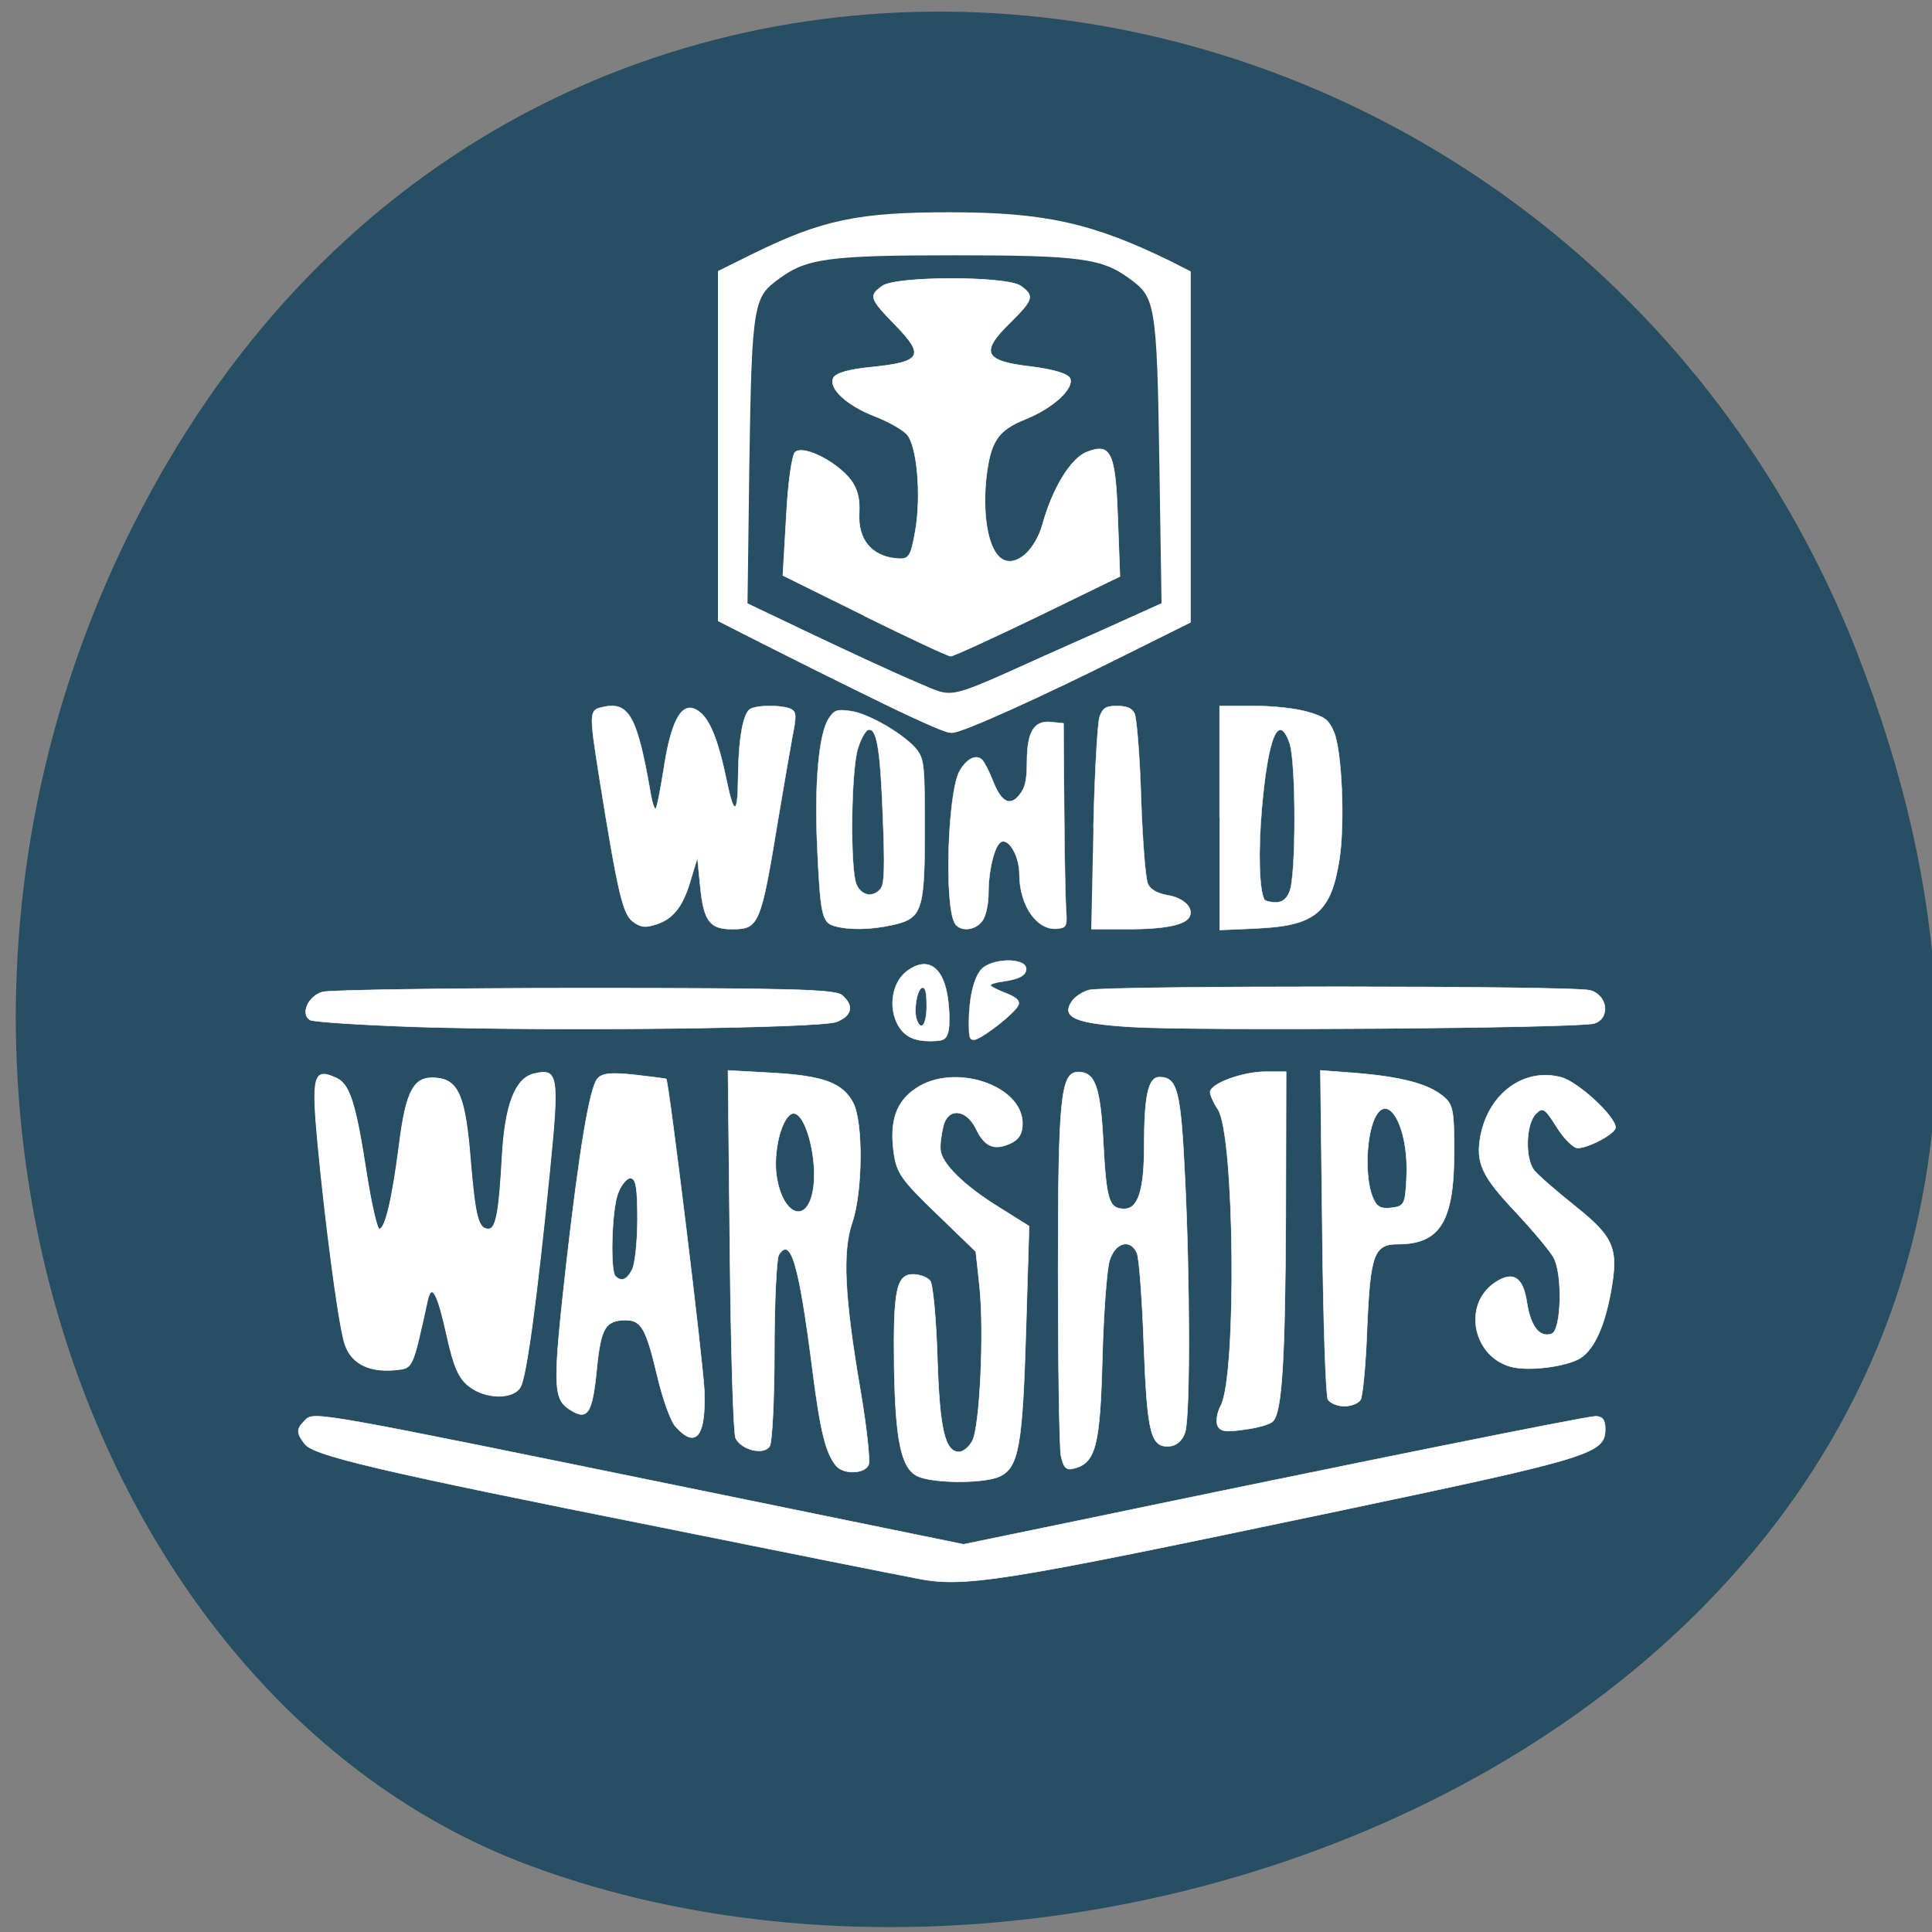 <svg xmlns="http://www.w3.org/2000/svg" viewBox="0 0 24 24"><rect x="0" y="0" width="24" height="24" fill="#808080" stroke="none"/><path d="m 23.08 8.137 c 4.66 11.945 -8.395 18.07 -16.52 15.03 c -5.672 -2.125 -8.5 -10.594 -4.469 -17.441 c 5.082 -8.637 17.398 -6.801 20.992 2.414" fill="#284e63"/><g fill="#fff" stroke="#fff" transform="scale(0.094)"><path d="m 61.958 183.17 c -1.333 -1.042 -2 -2.583 -2.875 -6.542 c -1.25 -5.708 -2.042 -7.208 -2.583 -4.792 c -2.042 9.292 -1.917 8.958 -4.333 9.208 c -3.583 0.333 -6 -1 -6.708 -3.833 c -0.833 -3.125 -2.458 -15.583 -3.458 -26.08 c -0.833 -9 -0.542 -10.04 2.417 -8.667 c 1.792 0.792 2.583 3.292 4.04 12.75 c 0.625 3.958 1.375 7.208 1.667 7.208 c 0.792 0 1.708 -3.958 2.625 -11.04 c 0.917 -7.375 1.958 -9.208 4.917 -8.917 c 2.917 0.25 3.833 2.458 4.5 10.833 c 0.625 7.5 1.042 9.125 2.375 9.125 c 1 0 1.417 -2.125 1.833 -9.75 c 0.375 -6.625 1.708 -10.125 4.125 -10.75 c 3.25 -0.792 3.417 0.042 2.125 12.958 c -1.667 16.667 -3.042 26.917 -3.833 28.375 c -0.917 1.708 -4.625 1.667 -6.833 -0.083" stroke-width="0.102"/><g stroke-width="0.068"><path d="m 89.29 188.54 c -0.667 -0.708 -1.75 -3.792 -2.458 -6.833 c -1.458 -6.125 -2.083 -7.25 -4.167 -7.25 c -2.667 0.042 -3.25 1.042 -3.792 6.333 c -0.583 6.083 -1.208 7.04 -3.625 5.458 c -2.167 -1.417 -2.208 -3.167 -0.375 -19.5 c 1.708 -14.875 3.042 -22.958 4.083 -24.21 c 0.625 -0.708 1.75 -0.833 4.875 -0.5 c 2.25 0.25 4.125 0.5 4.208 0.542 c 0.333 0.25 4.917 37.667 5.04 41.29 c 0.208 6 -1.125 7.625 -3.792 4.667 m -5.75 -20.75 c 0.375 -0.708 0.708 -3.708 0.708 -6.667 c 0 -4.208 -0.208 -5.417 -0.958 -5.417 c -0.5 0 -1.25 0.958 -1.667 2.125 c -0.792 2.292 -1 10.08 -0.292 10.833 c 0.792 0.75 1.5 0.5 2.208 -0.875"/><path d="m 110.5 193.71 c -1.375 -1.667 -2.083 -4.458 -3.125 -12.667 c -1.792 -14.04 -2.875 -17.708 -4.458 -15.208 c -0.292 0.5 -0.583 6.208 -0.583 12.625 c 0 6.458 -0.292 12.167 -0.625 12.667 c -0.75 1.208 -3.75 0.5 -4.5 -1.083 c -0.292 -0.667 -0.625 -11.833 -0.75 -24.875 l -0.25 -23.708 l 5.917 0.333 c 6.708 0.375 9.25 1.333 10.625 3.958 c 1.333 2.583 1.25 11.75 -0.125 15.792 c -1.333 3.875 -1.042 9.875 1.125 22.458 c 0.792 4.708 1.25 9 1.042 9.542 c -0.458 1.25 -3.333 1.333 -4.292 0.167 m -3.125 -36.08 c 0.917 -4.208 -1.083 -11.5 -2.875 -10.375 c -1.333 0.833 -2.333 5.125 -1.875 8.167 c 0.75 5 3.833 6.417 4.75 2.208"/><path d="m 121.25 195.08 c -2.167 -1.042 -2.917 -4.708 -3.083 -14.5 c -0.125 -10.08 0.292 -12.167 2.5 -12.167 c 0.875 0 1.875 0.375 2.25 0.833 c 0.375 0.458 0.792 5.083 0.958 10.25 c 0.292 9.375 1 12.375 2.875 12.375 c 0.542 0 1.333 -0.667 1.75 -1.458 c 1 -1.875 1.583 -14.417 0.958 -20.375 l -0.5 -4.625 l -5.208 -5.04 c -4.583 -4.417 -5.25 -5.333 -5.625 -8 c -0.583 -4.208 0.292 -6.792 2.917 -8.542 c 5.04 -3.417 14.08 -0.417 14.08 4.625 c 0 1.375 -0.458 2.125 -1.625 2.667 c -2.125 0.958 -3.375 0.417 -4.5 -1.917 c -1.292 -2.667 -3.708 -2.875 -4.333 -0.417 c -0.25 1.042 -0.458 2.458 -0.375 3.167 c 0.125 1.792 3.167 4.792 7.792 7.625 l 3.917 2.458 l -0.417 13.75 c -0.458 15.333 -0.958 18.17 -3.5 19.333 c -2.083 0.958 -8.792 0.917 -10.833 -0.042"/><path d="m 140.21 192.38 c -0.208 -1.083 -0.375 -12 -0.375 -24.25 c 0 -23.08 0.333 -26.458 2.667 -26.458 c 2.208 0 2.917 1.917 3.292 9.25 c 0.417 7.708 0.75 8.833 2.792 8.833 c 1.833 0 2.625 -2.542 2.625 -8.333 c 0 -6.625 0.542 -9.08 2 -9.08 c 2.375 0 2.833 1.75 3.375 13.208 c 0.667 13.292 0.708 31.29 0.042 33.667 c -0.25 0.958 -1.042 1.75 -1.833 1.875 c -2.708 0.375 -3.167 -1.417 -3.625 -13.167 c -0.208 -6.125 -0.625 -11.667 -0.917 -12.333 c -0.875 -1.958 -2.875 -1.417 -3.625 1 c -0.375 1.208 -0.792 7.04 -0.958 13 c -0.292 11.458 -0.875 13.708 -3.708 14.458 c -1.042 0.292 -1.417 -0.083 -1.75 -1.667"/><path d="m 160.88 188.33 c -0.208 -0.583 0 -1.75 0.458 -2.583 c 2.125 -4.04 1.833 -35.708 -0.375 -39.12 c -0.583 -0.875 -1.042 -1.917 -1.042 -2.292 c 0 -1.125 4.292 -2.708 7.333 -2.708 h 2.708 l -0.042 18.958 c -0.083 19.17 -0.5 26.08 -1.708 27.25 c -0.333 0.375 -2.042 0.875 -3.792 1.083 c -2.5 0.375 -3.208 0.25 -3.542 -0.583"/><path d="m 175.5 185 c -0.292 -0.458 -0.625 -10.458 -0.75 -22.21 l -0.25 -21.333 l 4.917 0.375 c 5.833 0.5 9.333 1.417 11.292 3.042 c 1.292 1.042 1.458 1.833 1.458 7.25 c 0 9.292 -1.833 12.292 -7.458 12.292 c -3.125 0 -3.625 1.375 -4.04 10.958 c -0.167 4.833 -0.583 9.167 -0.875 9.625 c -0.292 0.458 -1.25 0.833 -2.125 0.833 c -0.875 0 -1.833 -0.375 -2.125 -0.833 m 10.333 -29.333 c 0.375 -7 -2.75 -12.12 -4.458 -7.25 c -0.917 2.667 -0.958 7.292 -0.083 9.625 c 0.542 1.417 1.042 1.75 2.5 1.583 c 1.75 -0.208 1.875 -0.458 2.042 -3.958"/><path d="m 200.08 180.71 c -5.375 -1.083 -6.958 -8.292 -2.458 -11.25 c 2.333 -1.542 3.667 -0.708 4.167 2.708 c 0.5 3.167 1.708 4.667 3.292 4.083 c 1.25 -0.5 1.458 -7.792 0.25 -10.04 c -0.417 -0.792 -2.667 -3.5 -5 -6 c -4.542 -4.792 -5.333 -6.542 -4.667 -10.125 c 1.083 -5.625 5.792 -9.04 10.667 -7.708 c 2.208 0.583 7.167 5.167 7.167 6.625 c 0 0.792 -3.542 2.708 -5 2.708 c -0.583 0 -1.833 -1.25 -2.792 -2.792 c -1.542 -2.458 -1.833 -2.667 -2.75 -1.708 c -1.333 1.333 -1.458 6 -0.167 7.5 c 0.542 0.667 3 2.792 5.458 4.75 c 5.083 4.083 5.667 5.542 4.625 11.292 c -0.917 5 -2.458 8.04 -4.458 8.958 c -2.083 0.958 -6.125 1.417 -8.333 1"/><path d="m 149.42 135.71 c -7.292 -0.458 -9.125 -1.25 -7.833 -3.292 c 0.375 -0.625 1.417 -1.333 2.333 -1.583 c 2.125 -0.583 64.04 -0.583 66.21 0.042 c 2.333 0.625 2.708 3.708 0.542 4.375 c -2.083 0.625 -52.75 1 -61.29 0.458"/><path d="m 55.13 135.71 c -7.375 -0.25 -13.75 -0.667 -14.167 -0.917 c -1.292 -0.833 -0.208 -3.167 1.667 -3.708 c 0.958 -0.25 16.583 -0.5 34.667 -0.5 c 26.875 0 33.04 0.167 33.958 0.917 c 1.625 1.375 1.375 2.708 -0.708 3.542 c -2.25 0.833 -36.29 1.25 -55.42 0.667"/><path d="m 120.75 208.5 c -1.875 -0.333 -16.792 -3.333 -33.17 -6.625 c -37.21 -7.417 -46.21 -9.5 -47.33 -11.08 c -1.125 -1.5 -1.083 -1.958 0.083 -3.125 c 1.167 -1.167 1.292 -1.125 52.21 9.292 l 34.792 7.125 l 15.13 -3.125 c 35.958 -7.5 67.17 -13.792 68.38 -13.792 c 0.917 0 1.292 0.458 1.292 1.667 c 0 3.25 -1.75 3.792 -34.833 10.75 c -46.04 9.667 -49.875 10.292 -56.58 8.917"/></g><path d="m 114.25 81.38 l -10.792 -5.333 l 0.458 -7.833 c 0.208 -4.292 0.75 -8.125 1.167 -8.458 c 1 -0.917 4.958 0.958 7.04 3.292 c 1.125 1.292 1.542 2.667 1.417 4.833 c -0.167 3.417 1.625 5.583 4.833 5.917 c 1.75 0.167 1.958 -0.125 2.583 -3.583 c 0.833 -4.708 0.25 -11.375 -1.125 -12.833 c -0.583 -0.625 -2.417 -1.667 -4.125 -2.333 c -3.708 -1.417 -6.208 -3.667 -5.583 -5.083 c 0.292 -0.667 2.083 -1.167 5.125 -1.458 c 6.5 -0.667 7 -1.5 3.167 -5.458 c -3.5 -3.583 -3.625 -3.958 -1.833 -5.25 c 1.792 -1.333 16.542 -1.333 18.333 0 c 1.792 1.292 1.667 1.792 -1.458 4.875 c -3.958 3.875 -3.417 5.04 2.625 5.75 c 3.083 0.375 5.04 0.958 5.333 1.583 c 0.542 1.333 -2.25 3.917 -5.875 5.375 c -3.75 1.5 -4.708 3 -5.25 8.167 c -0.458 5.083 0.417 9.375 2.208 10.375 c 1.833 1 4.292 -1.167 5.292 -4.667 c 1.292 -4.708 3.708 -8.667 5.792 -9.5 c 3.208 -1.292 3.833 0 4.125 8.625 l 0.292 7.792 l -10.875 5.292 c -5.958 2.875 -11.125 5.25 -11.5 5.25 c -0.333 0 -5.5 -2.417 -11.417 -5.333" stroke-width="0.074"/><path d="m 115.58 91.29 c -5.04 -2.458 -11.542 -5.708 -14.417 -7.167 l -5.25 -2.667 v -45 l 3.958 -1.958 c 9.04 -4.458 13.708 -5.417 25.625 -5.417 c 12.375 0 18.583 1.375 28.792 6.375 l 2.042 1.042 v 45.13 l -8.292 4.125 c -10.792 5.417 -21.17 10.08 -22.333 10.08 c -0.542 0 -5.083 -2.042 -10.125 -4.542 m 23.25 -3.875 c 4.917 -2.167 10.458 -4.667 12.292 -5.5 l 3.417 -1.542 l -0.292 -18.958 c -0.333 -21.458 -0.5 -22.625 -4.417 -25.458 c -3.875 -2.833 -7.04 -3.25 -23.708 -3.25 c -16.667 0 -19.833 0.417 -23.708 3.25 c -3.917 2.833 -4.083 3.958 -4.417 25.458 l -0.25 18.958 l 9.08 4.333 c 5 2.375 11.208 5.25 13.792 6.333 c 5.583 2.375 4.333 2.625 18.208 -3.625" stroke-width="2.06"/><g stroke-width="0.052"><path d="m 83.58 121.75 c -1.292 -1.042 -1.958 -3.875 -4.375 -18.958 c -1.333 -8.417 -1.333 -8.917 0.208 -9.292 c 3.708 -0.958 4.792 1 6.625 11.667 c 0.208 1.083 0.458 1.833 0.625 1.667 c 0.167 -0.167 0.583 -2.375 1 -4.917 c 1.083 -7.375 2.708 -9.792 5.083 -7.583 c 1.25 1.208 2.292 3.958 3.292 8.875 c 0.958 4.583 1.458 4.5 1.5 -0.292 c 0.042 -5.125 0.625 -8.583 1.583 -9.208 c 0.917 -0.583 4.583 -0.542 5.5 0.042 c 0.625 0.375 0.625 0.958 0.083 3.667 c -0.333 1.792 -1.167 6.667 -1.875 10.875 c -2.292 14 -2.542 14.5 -6.083 14.5 c -2.958 0 -3.75 -1.042 -4.208 -5.625 l -0.375 -3.792 l -0.958 3.167 c -1.042 3.458 -2.375 5.04 -4.792 5.708 c -1.25 0.375 -1.833 0.25 -2.833 -0.5"/><path d="m 110.29 122.38 c -1.667 -0.458 -1.875 -1.5 -2.292 -10.542 c -0.375 -8.333 0.208 -14.917 1.542 -16.917 c 0.708 -1.083 1.083 -1.208 2.833 -0.958 c 2.417 0.292 7.333 3.208 8.833 5.167 c 0.917 1.25 1 2.167 1 10.375 c 0 10.958 -0.333 11.875 -4.333 12.75 c -2.833 0.625 -5.667 0.667 -7.583 0.125 m 6.083 -4.917 c 0.5 -0.625 0.583 -2.833 0.292 -9.708 c -0.333 -8.958 -0.833 -11.667 -1.958 -11.292 c -0.333 0.125 -0.958 1.208 -1.333 2.458 c -0.917 2.875 -1.042 15.875 -0.208 17.917 c 0.667 1.542 2.167 1.833 3.208 0.625"/><path d="m 126.13 121.92 c -1.333 -2.625 -0.875 -16.958 0.625 -19.917 c 0.875 -1.667 2.25 -2.417 3.042 -1.583 c 0.292 0.292 0.917 1.5 1.375 2.667 c 1.125 2.917 2.292 3.542 3.542 1.958 c 0.75 -0.875 1 -1.958 1 -4.333 c 0 -4 0.917 -5.542 3.208 -5.292 l 1.625 0.167 l 0.083 11.167 c 0.042 6.167 0.167 12.25 0.25 13.5 c 0.167 2.083 0.042 2.333 -1 2.458 c -2.75 0.417 -5.167 -2.958 -5.167 -7.208 c 0 -2.417 -1.458 -4.833 -2.458 -4.208 c -0.833 0.5 -1.625 3.75 -1.625 6.667 c 0 1.5 -0.333 3.042 -0.792 3.708 c -0.958 1.375 -3.083 1.5 -3.708 0.25"/><path d="m 144.5 109.42 c 0.167 -7.333 0.542 -14 0.833 -14.75 c 0.417 -1.125 0.833 -1.375 2.292 -1.375 c 1.25 0 1.958 0.292 2.292 0.958 c 0.292 0.542 0.708 5.583 0.875 11.208 c 0.208 5.75 0.583 10.708 0.917 11.375 c 0.375 0.75 1.208 1.208 2.542 1.458 c 2.083 0.333 3.458 1.583 3 2.75 c -0.417 1.167 -3.208 1.75 -8.208 1.75 h -4.833"/><path d="m 161.17 108.08 v -14.792 h 4.5 c 2.583 0 5.625 0.333 7.167 0.792 c 2.292 0.667 2.75 1.042 3.458 2.667 c 1.042 2.5 1.458 12.04 0.708 16.875 c -1.125 7.04 -3.208 8.75 -11.125 9.08 l -4.708 0.208 m 9.25 -5.083 c 0.875 -2.042 0.875 -17.12 0 -19.625 c -1.458 -4.125 -2.833 -0.833 -3.667 8.667 c -0.5 5.708 -0.333 10.792 0.333 12 c 0.125 0.208 0.792 0.375 1.5 0.375 c 0.875 0 1.417 -0.417 1.833 -1.417"/><path d="m 119.5 136.54 c -2.167 -2.042 -2.042 -6.292 0.25 -8.125 c 2.792 -2.167 5 -0.708 5.542 3.75 c 0.208 1.542 0.208 3.417 0.042 4.125 c -0.292 1.125 -0.625 1.292 -2.5 1.292 c -1.5 0 -2.542 -0.333 -3.333 -1.042 m 2.958 -3.583 c 0 -1.875 -0.167 -2.542 -0.625 -2.417 c -0.667 0.25 -1.125 3.083 -0.667 4.25 c 0.583 1.583 1.292 0.583 1.292 -1.833"/></g><path d="m 128.04 135.08 c 0 -3.125 0.625 -5.792 1.583 -6.917 c 1.333 -1.583 6 -1.667 6 -0.125 c 0 0.875 -0.958 1.375 -3.042 1.667 c -0.917 0.125 -1.667 0.333 -1.667 0.5 c 0 0.125 0.708 0.5 1.625 0.875 c 2.125 0.792 2.542 1.333 1.708 2.25 c -1.208 1.458 -4.792 4.083 -5.5 4.083 c -0.625 0 -0.708 -0.25 -0.708 -2.333" stroke-width="0.037"/></g></svg>
